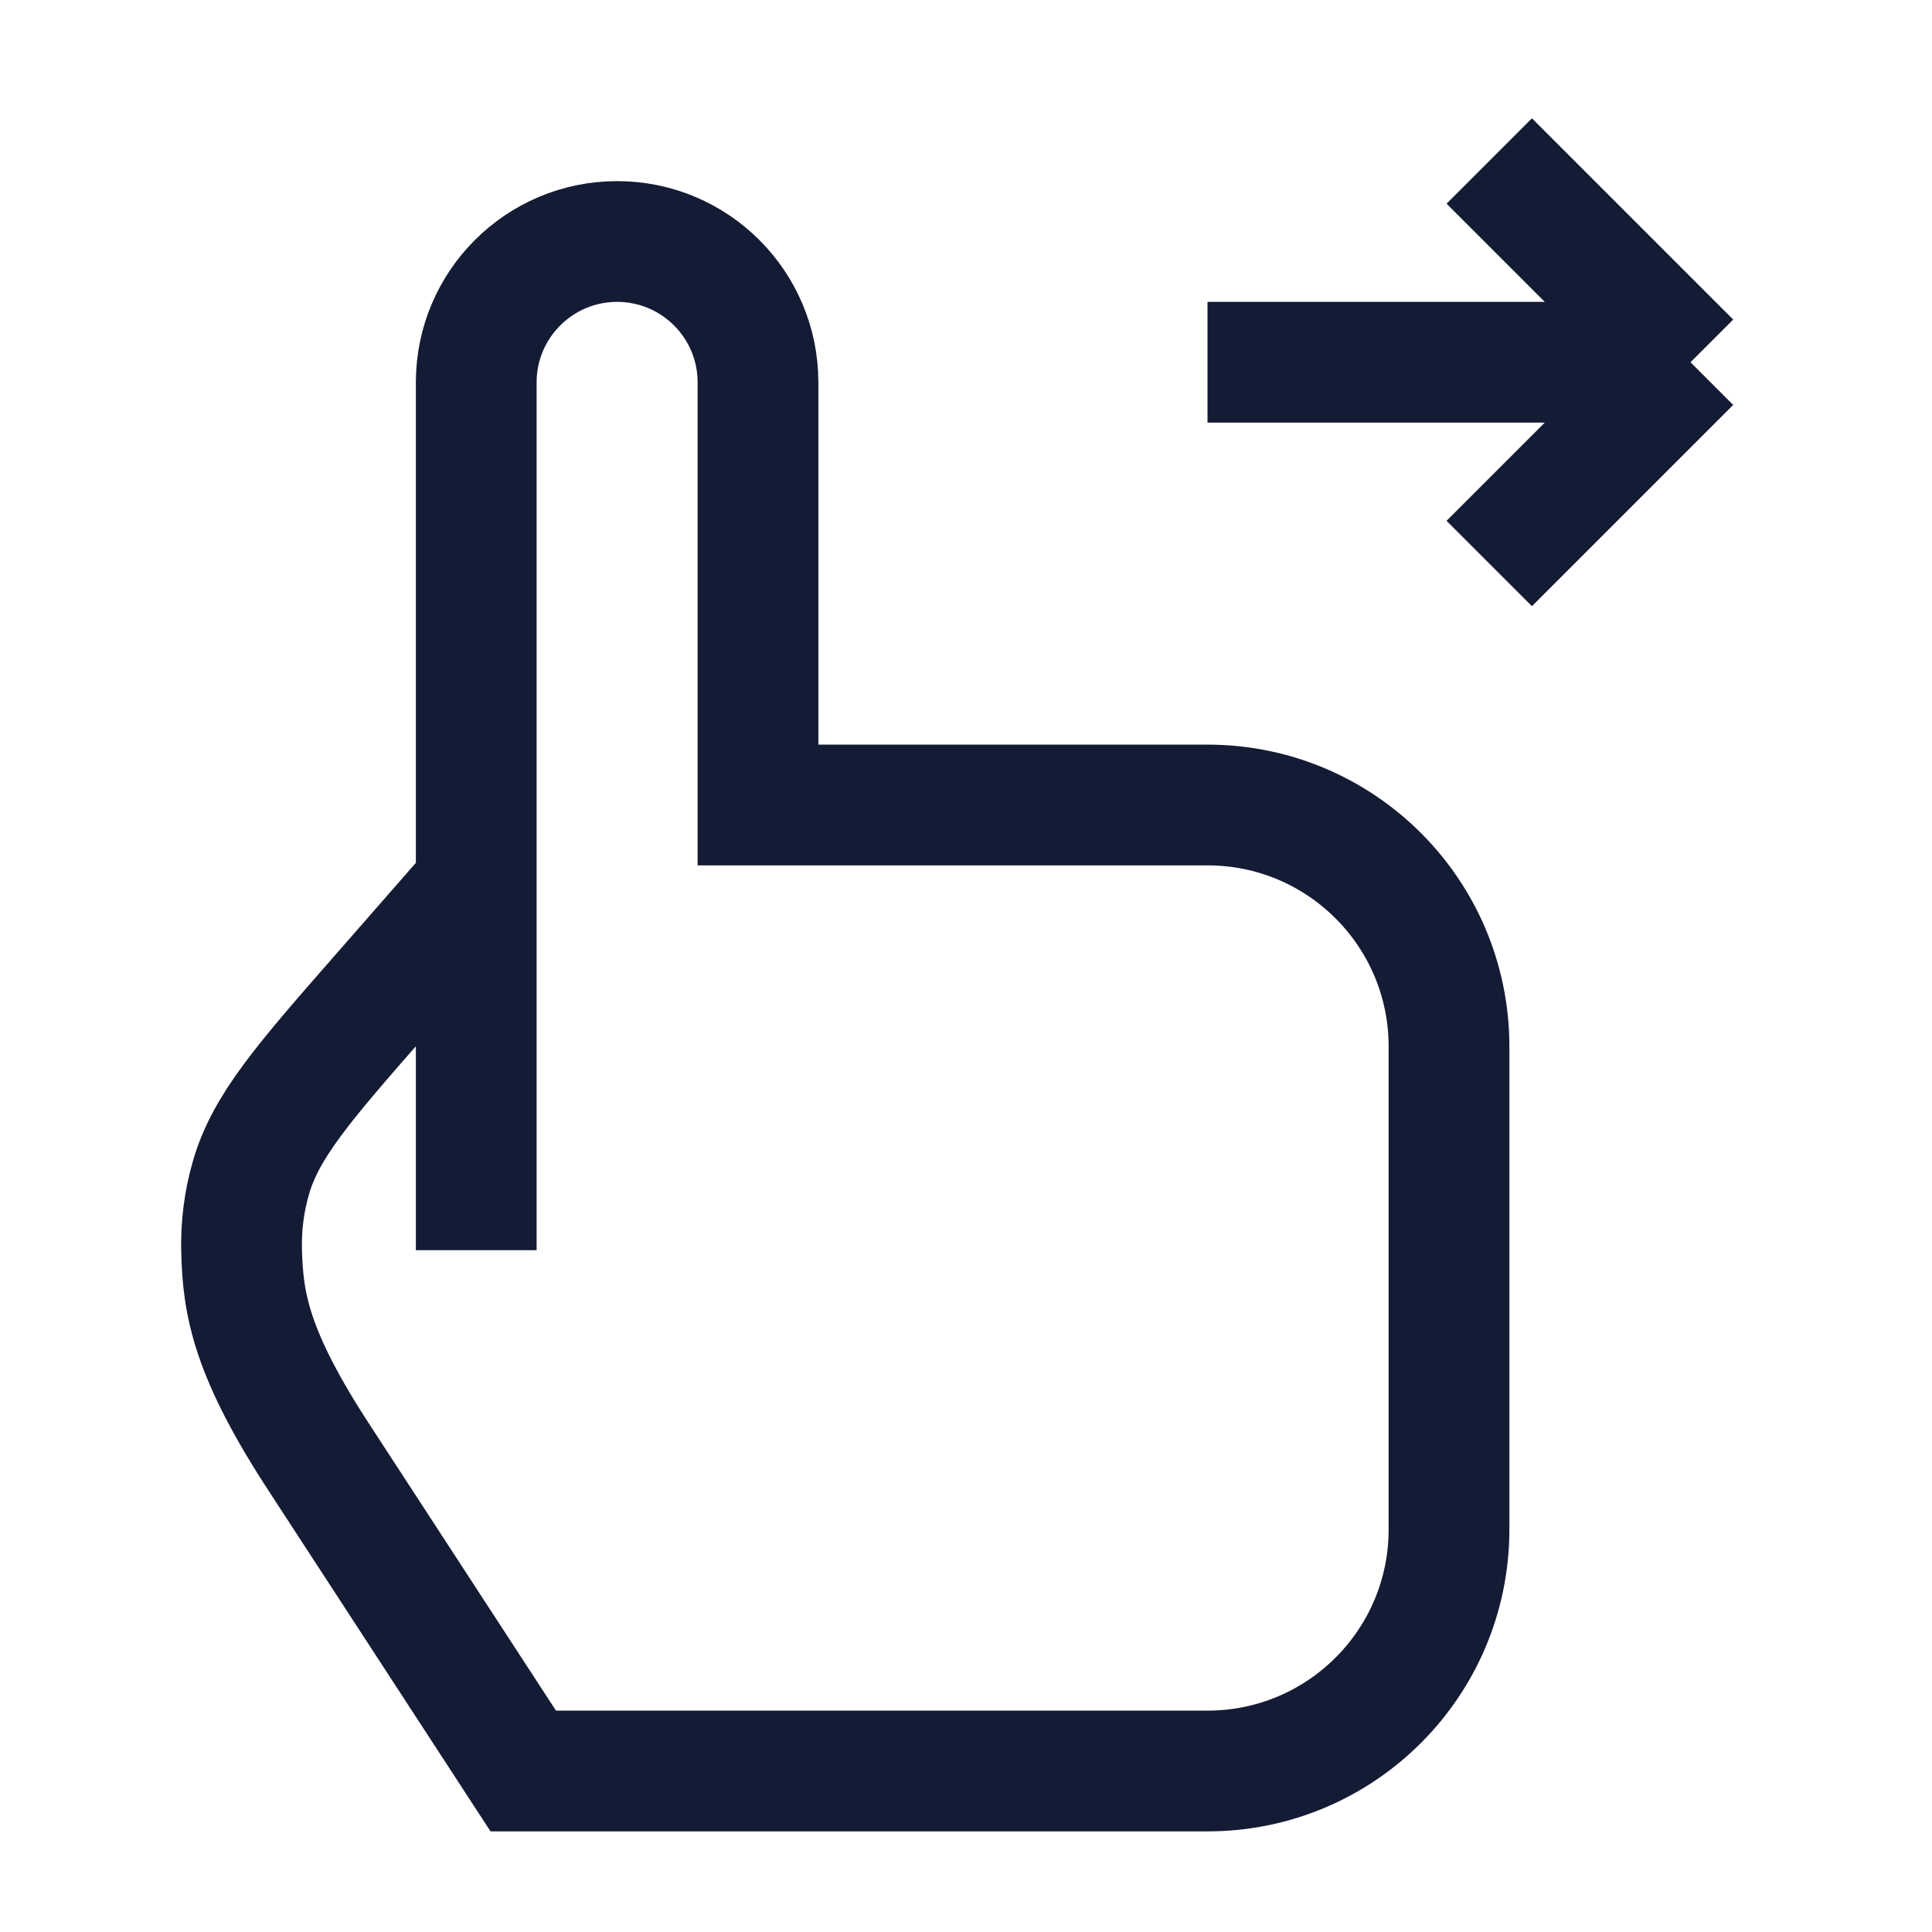 <svg width="24" height="24" viewBox="0 0 24 24" fill="none" xmlns="http://www.w3.org/2000/svg">
<path d="M5.916 15.53V11M5.916 11V4.75C5.916 3.784 6.7 3 7.666 3C8.633 3 9.416 3.784 9.416 4.75V10H15C16.657 10 18 11.343 18 13V19C18 20.657 16.657 22 15 22H6.5L3.987 18.143C3.116 16.815 3.017 16.201 3.001 15.53C2.994 15.228 3.032 14.926 3.116 14.635C3.3 13.989 3.777 13.445 4.73 12.356L5.916 11Z" stroke="#141B34" stroke-width="1.5"/>
<path d="M21 4.5L15 4.5M21 4.5L18.5 2M21 4.5L18.5 7" stroke="#141B34" stroke-width="1.5"/>
</svg>
